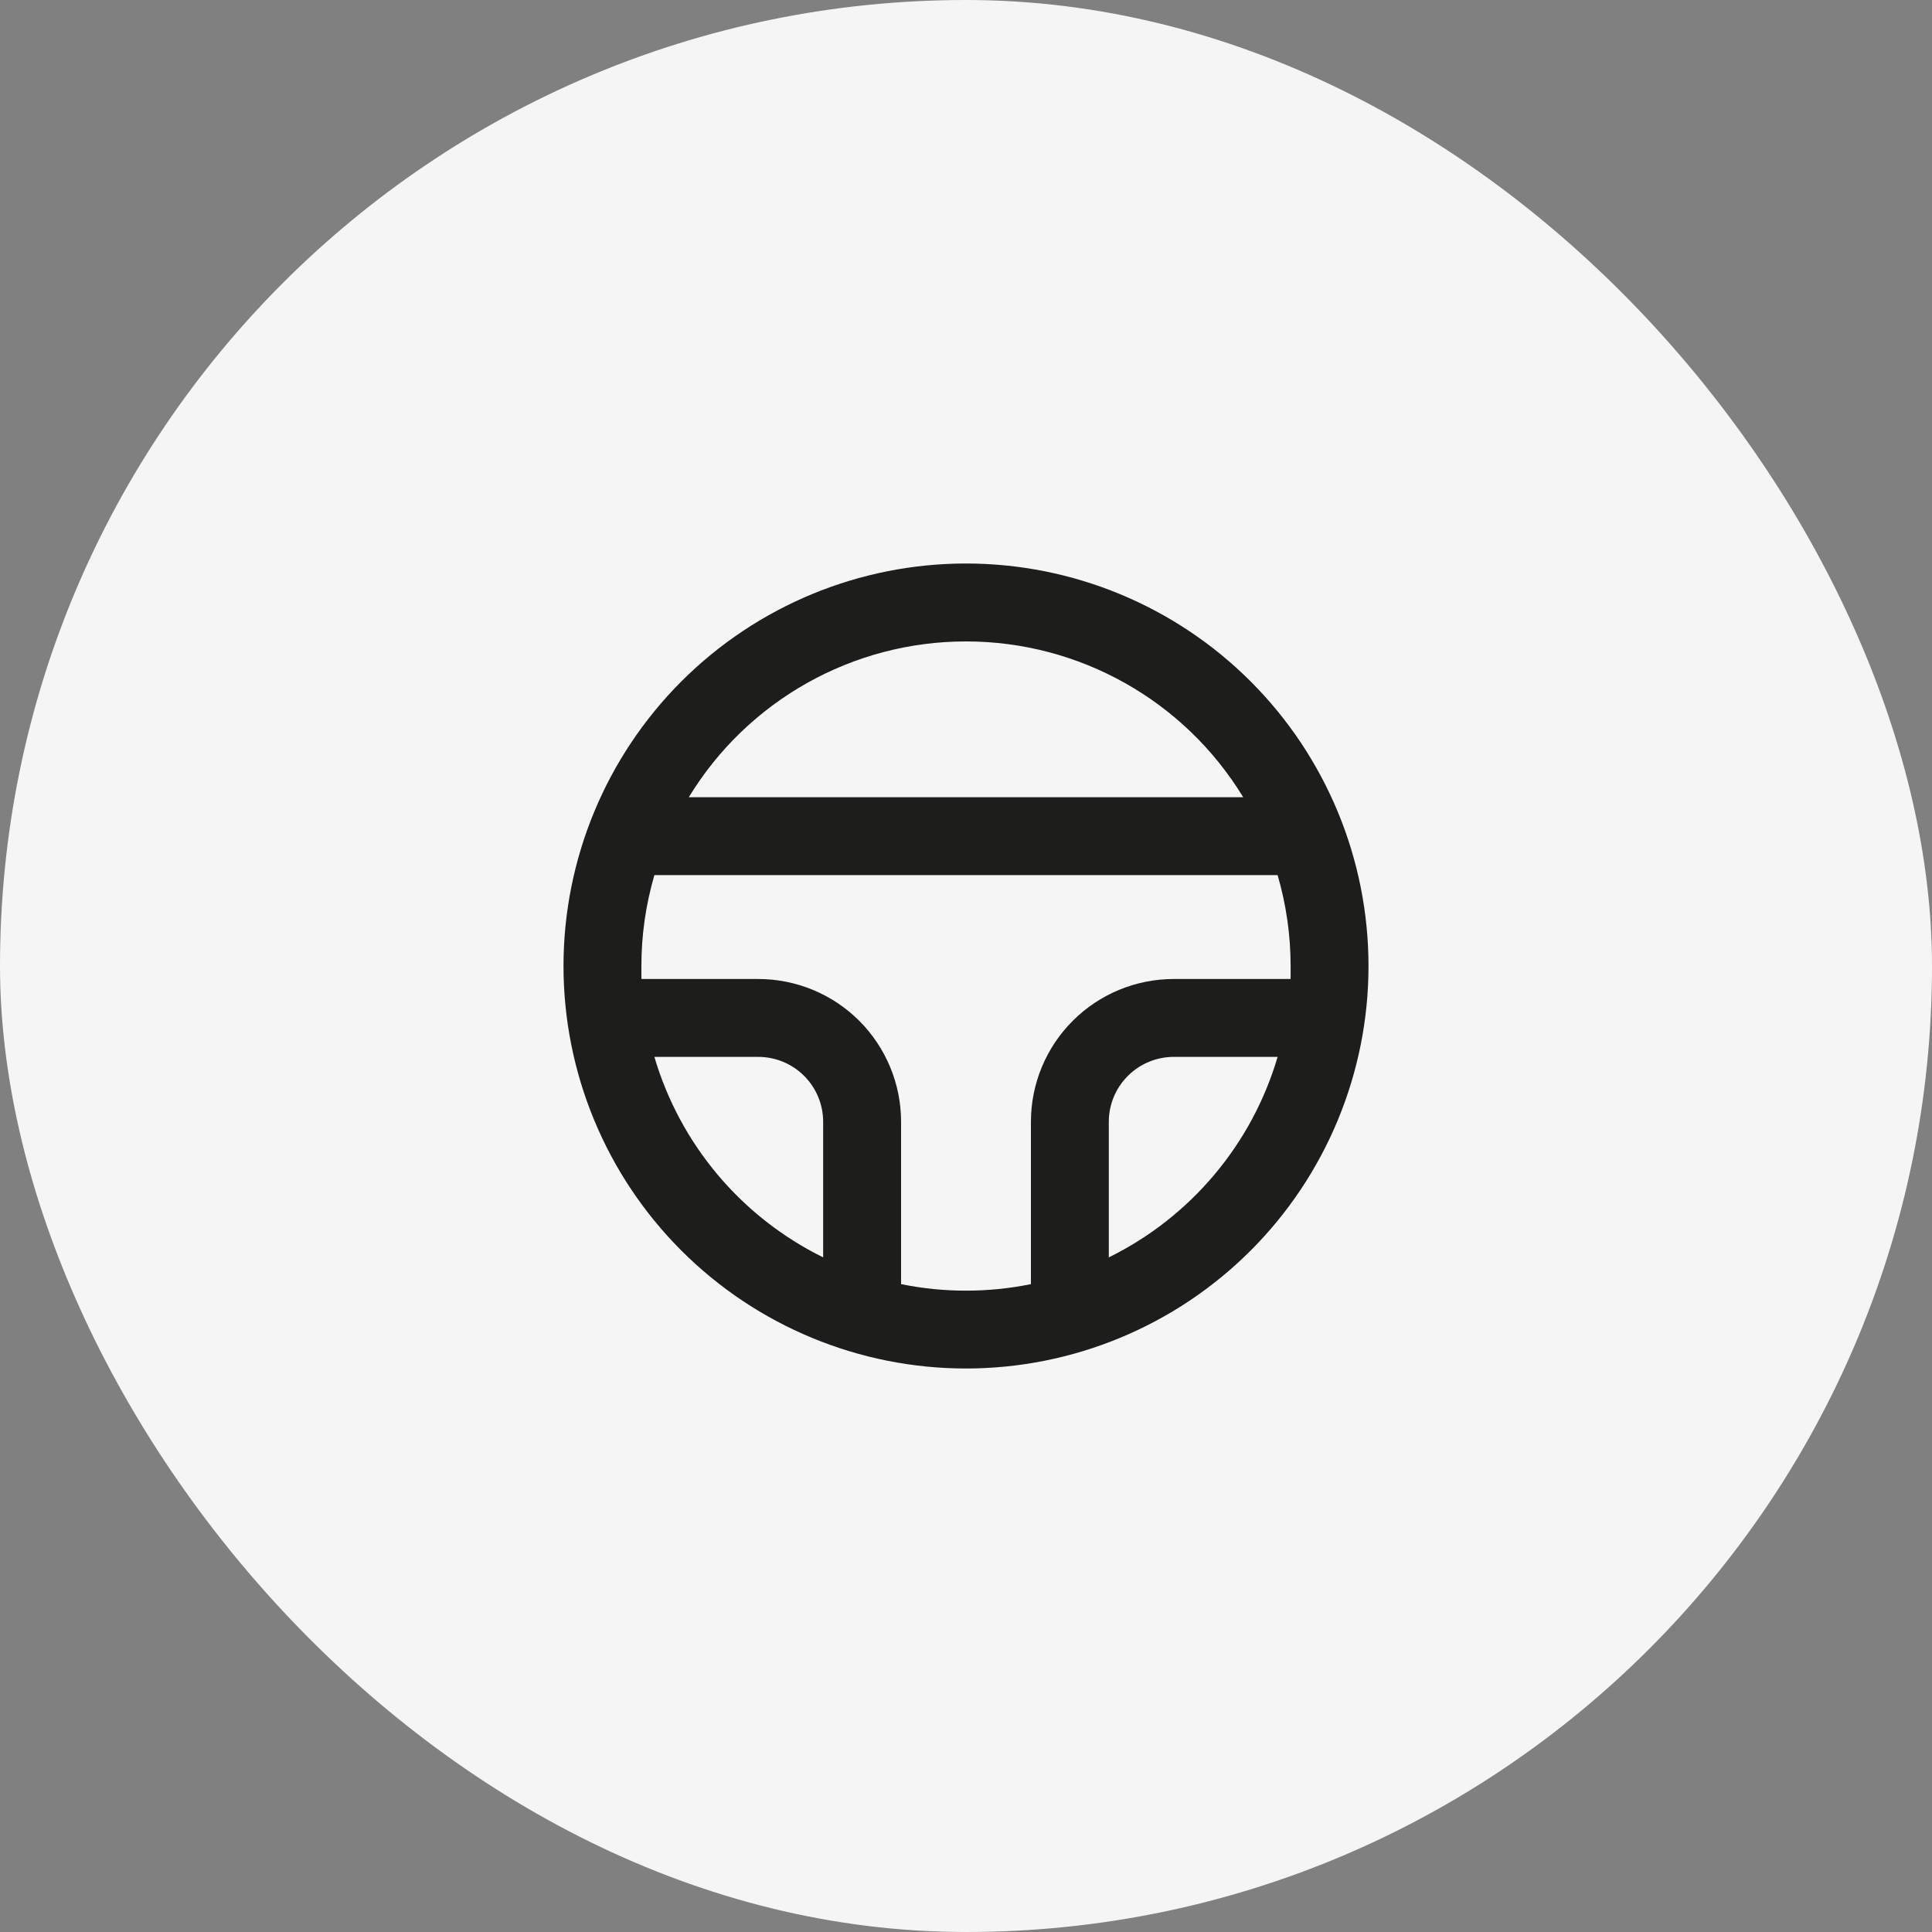 <svg width="48" height="48" viewBox="0 0 48 48" fill="none" xmlns="http://www.w3.org/2000/svg">
<rect x="0" y="0" width="48" height="48" fill="#808080" stroke="none"/>
<rect width="48" height="48" rx="24" fill="#F5F5F5"/>
<path d="M24 14C21.348 14 18.804 15.054 16.929 16.929C15.054 18.804 14 21.348 14 24C14 26.652 15.054 29.196 16.929 31.071C18.804 32.946 21.348 34 24 34C26.652 34 29.196 32.946 31.071 31.071C32.946 29.196 34 26.652 34 24C34 21.348 32.946 18.804 31.071 16.929C29.196 15.054 26.652 14 24 14ZM24 15.936C26.814 15.936 29.424 17.403 30.887 19.807H17.113C18.576 17.403 21.186 15.936 24 15.936ZM16.258 26.258H18.839H18.838C19.266 26.258 19.677 26.428 19.979 26.731C20.282 27.033 20.451 27.444 20.451 27.871V31.239C18.419 30.238 16.898 28.432 16.258 26.258ZM27.548 31.239V27.871C27.548 27.444 27.718 27.033 28.021 26.731C28.323 26.428 28.734 26.258 29.161 26.258H31.742H31.742C31.102 28.432 29.581 30.238 27.548 31.239ZM32.065 24.323H29.161C28.22 24.323 27.317 24.697 26.652 25.362C25.986 26.028 25.613 26.93 25.613 27.871V31.904C24.548 32.12 23.451 32.12 22.387 31.904V27.871C22.387 26.93 22.013 26.028 21.348 25.362C20.682 24.697 19.78 24.323 18.838 24.323H15.935V24C15.935 23.236 16.044 22.476 16.258 21.742H31.742C31.956 22.476 32.065 23.236 32.065 24V24.323H32.065Z" fill="#1D1D1B"/>
</svg>
